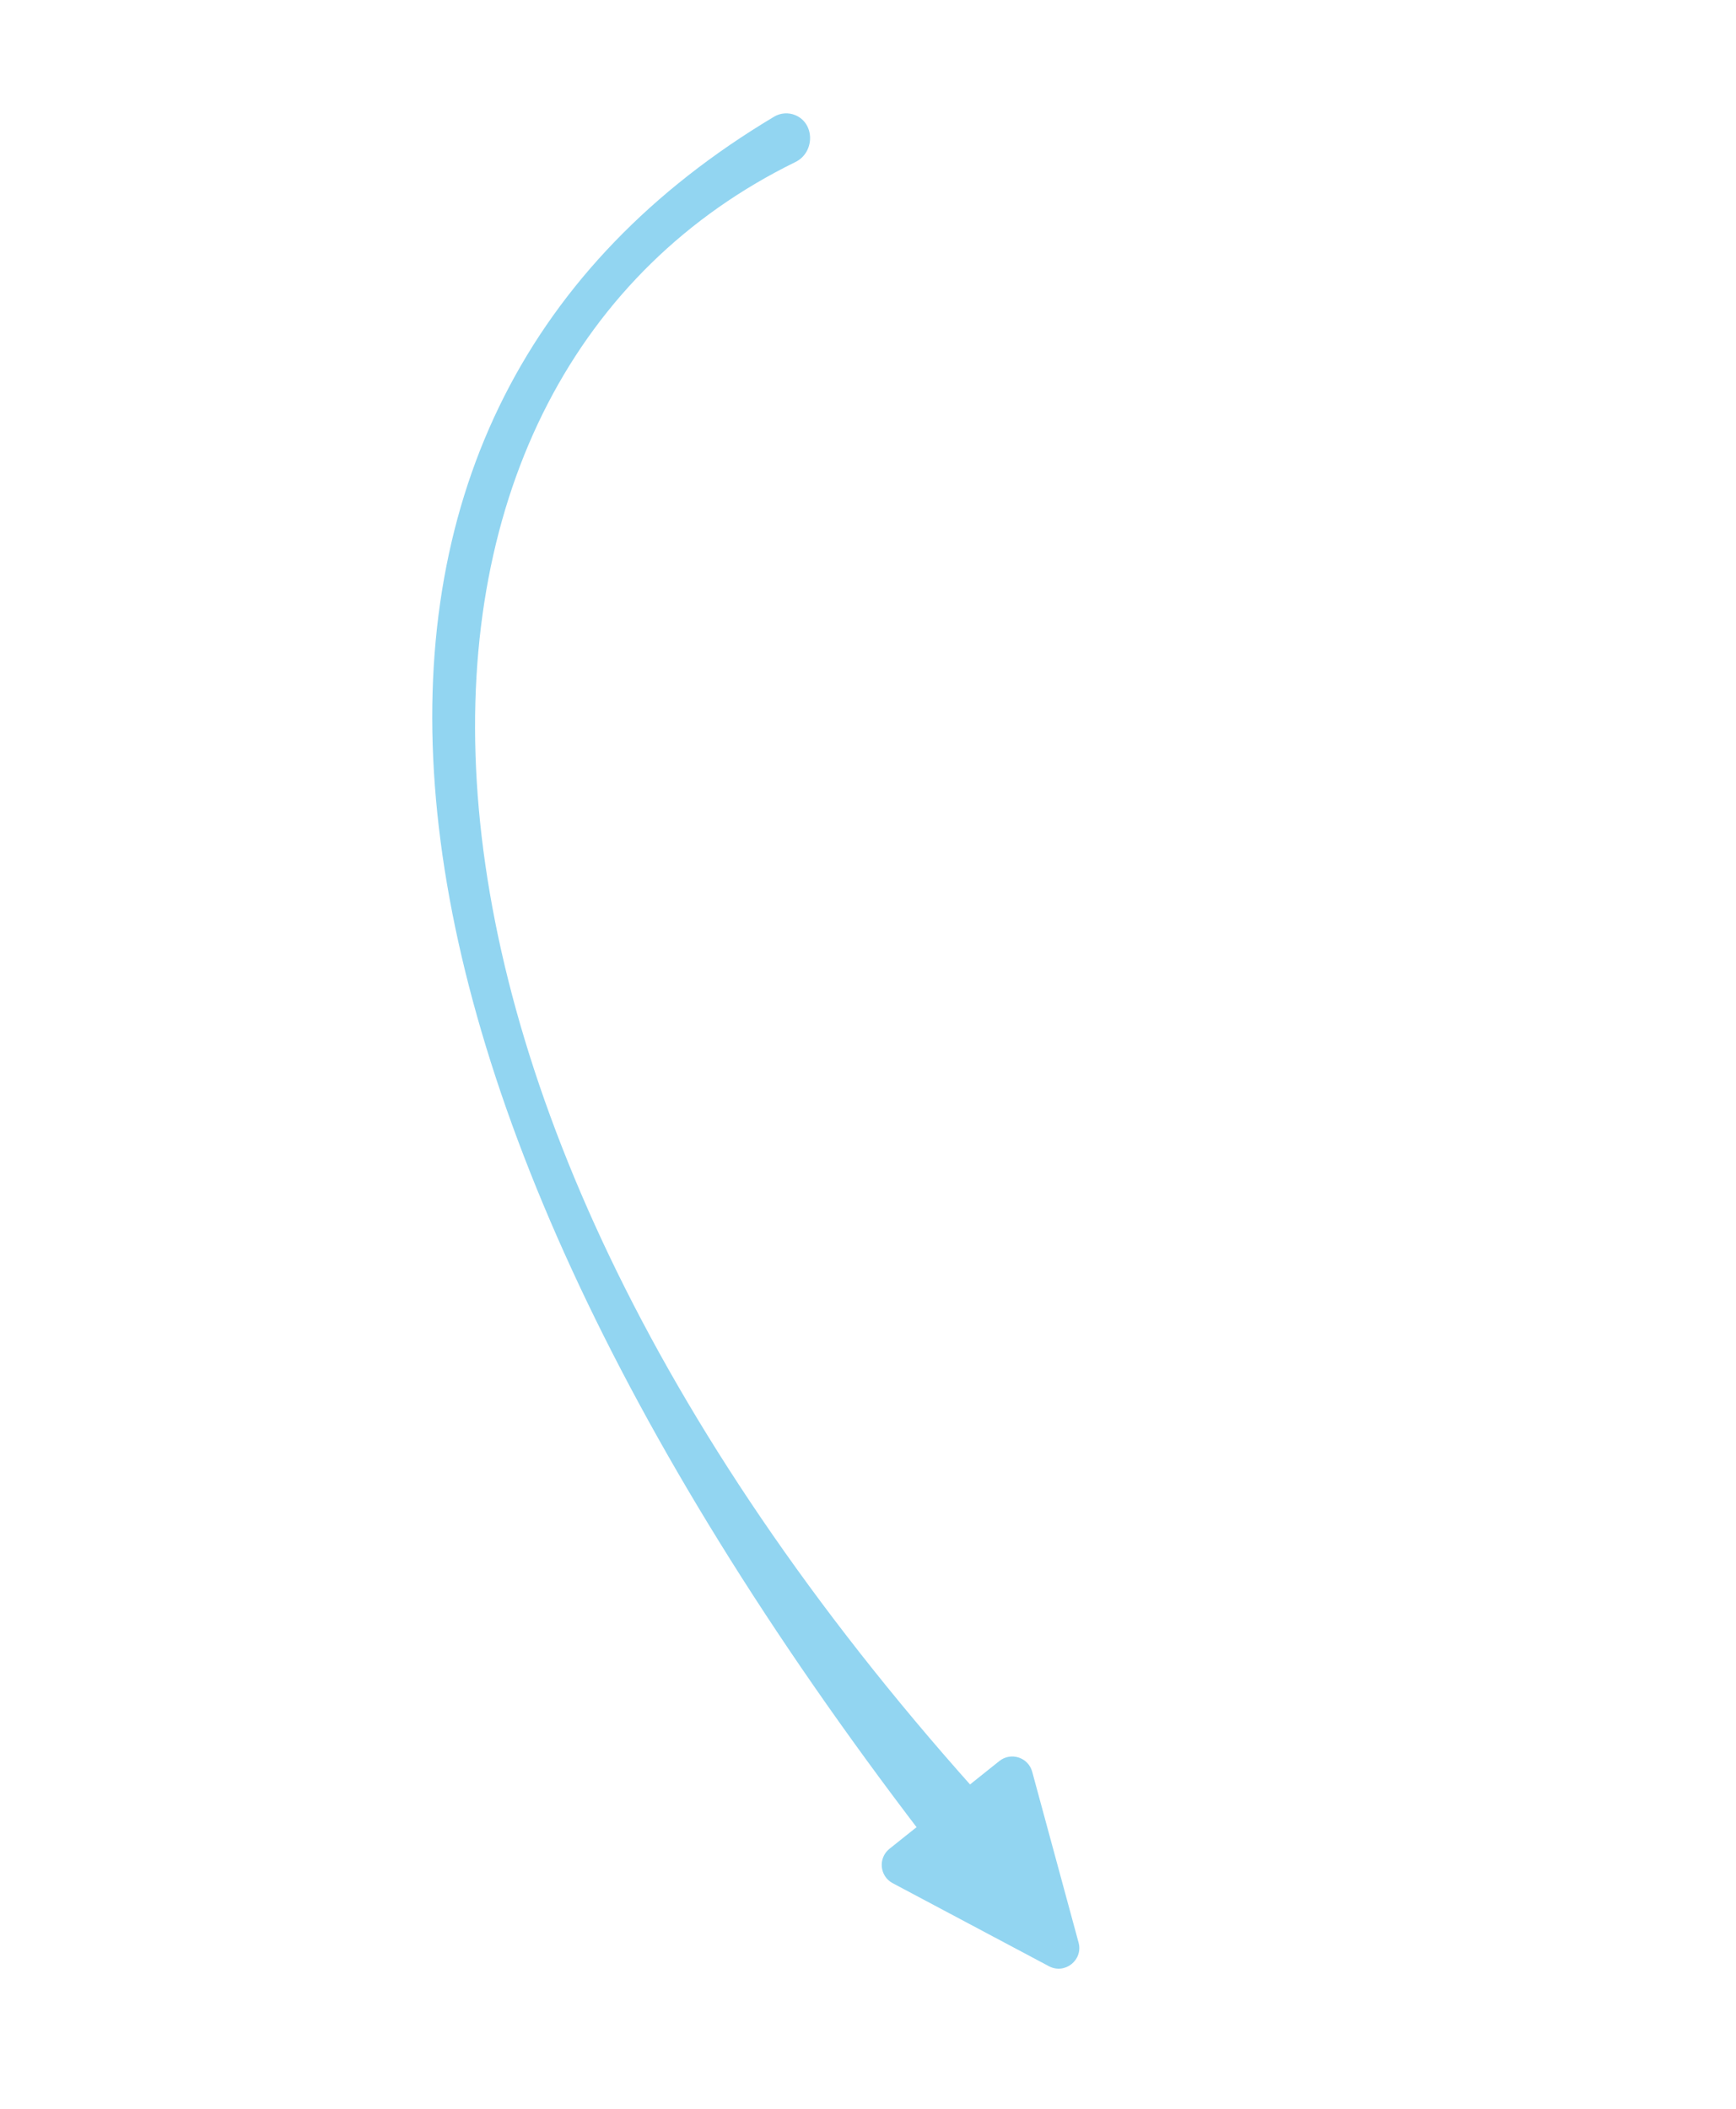 <svg width="168" height="204" viewBox="0 0 168 204" fill="none" xmlns="http://www.w3.org/2000/svg">
<g filter="url(#filter0_d_1550_11070)">
<path d="M94.262 173.059C31.166 102.476 34.795 36.321 76.979 15.673C78.844 14.761 78.888 11.958 76.978 11.145C76.313 10.862 75.54 10.914 74.919 11.284C27.395 39.649 30.15 100.167 89.113 177.301L94.262 173.059Z" fill="#92D5F1"/>
<path d="M101.508 190.207C103.055 191.028 104.836 189.606 104.377 187.916L99.89 171.395C99.513 170.007 97.837 169.459 96.712 170.357L86.08 178.846C84.956 179.744 85.119 181.5 86.39 182.175L101.508 190.207Z" fill="#92D5F1"/>
</g>
<defs>
<filter id="filter0_d_1550_11070" x="31.83" y="0.964" width="82.62" height="199.482" filterUnits="userSpaceOnUse" color-interpolation-filters="sRGB">
<feFlood flood-opacity="0" result="BackgroundImageFix"/>
<feColorMatrix in="SourceAlpha" type="matrix" values="0 0 0 0 0 0 0 0 0 0 0 0 0 0 0 0 0 0 127 0" result="hardAlpha"/>
<feOffset/>
<feGaussianBlur stdDeviation="5"/>
<feComposite in2="hardAlpha" operator="out"/>
<feColorMatrix type="matrix" values="0 0 0 0 0.573 0 0 0 0 0.835 0 0 0 0 0.945 0 0 0 1 0"/>
<feBlend mode="normal" in2="BackgroundImageFix" result="effect1_dropShadow_1550_11070"/>
<feBlend mode="normal" in="SourceGraphic" in2="effect1_dropShadow_1550_11070" result="shape"/>
</filter>
</defs>
</svg>

